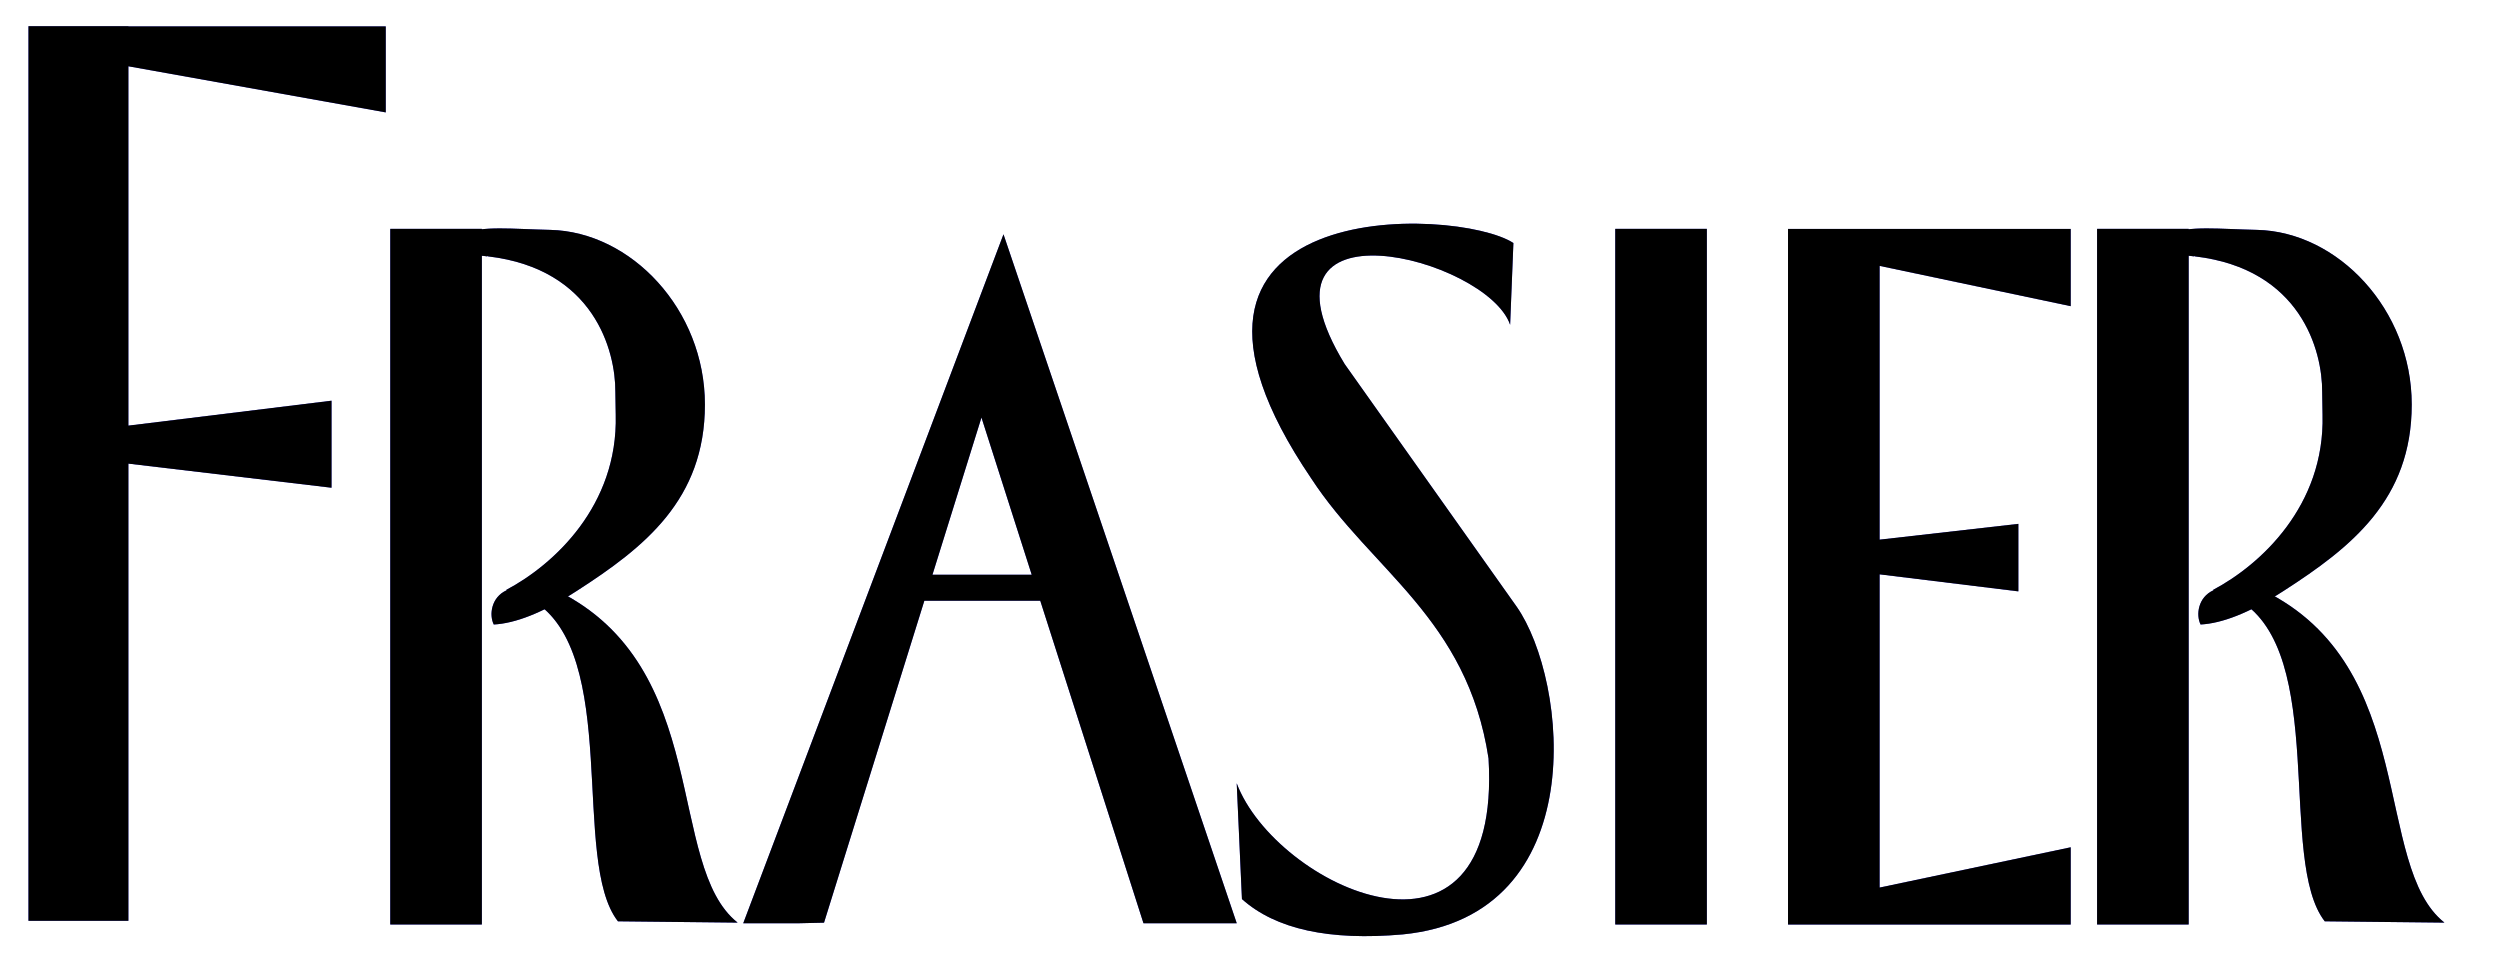 <?xml version="1.0" encoding="UTF-8" standalone="no"?>
<!-- Created with Inkscape (http://www.inkscape.org/) -->

<svg
   xmlns:dc="http://purl.org/dc/elements/1.1/"
   xmlns:cc="http://creativecommons.org/ns#"
   xmlns:rdf="http://www.w3.org/1999/02/22-rdf-syntax-ns#"
   xmlns:svg="http://www.w3.org/2000/svg"
   xmlns="http://www.w3.org/2000/svg"
   xmlns:xlink="http://www.w3.org/1999/xlink"
   xmlns:sodipodi="http://sodipodi.sourceforge.net/DTD/sodipodi-0.dtd"
   xmlns:inkscape="http://www.inkscape.org/namespaces/inkscape"
   id="svg2985"
   version="1.1"
   inkscape:version="0.48.4 r9939"
   width="212.132"
   height="82.024"
   sodipodi:docname="Frasier_title_logo.svg">
  <defs
     id="defs2989">
    <linearGradient
       inkscape:collect="always"
       id="linearGradient3088">
      <stop
         style="stop-color:#dbdee3;stop-opacity:1;"
         offset="0"
         id="stop3090" />
      <stop
         style="stop-color:#dbdee3;stop-opacity:0;"
         offset="1"
         id="stop3092" />
    </linearGradient>
    <linearGradient
       inkscape:collect="always"
       id="linearGradient3937">
      <stop
         style="stop-color:#0c88cf;stop-opacity:1;"
         offset="0"
         id="stop3939" />
      <stop
         style="stop-color:#0c88cf;stop-opacity:0;"
         offset="1"
         id="stop3941" />
    </linearGradient>
    <linearGradient
       inkscape:collect="always"
       id="linearGradient3873">
      <stop
         style="stop-color:#ffffff;stop-opacity:1;"
         offset="0"
         id="stop3875" />
      <stop
         style="stop-color:#ffffff;stop-opacity:0;"
         offset="1"
         id="stop3877" />
    </linearGradient>
    <linearGradient
       inkscape:collect="always"
       xlink:href="#linearGradient3873"
       id="linearGradient3879"
       x1="267.765"
       y1="318.423"
       x2="268.6"
       y2="281.96"
       gradientUnits="userSpaceOnUse" />
    <linearGradient
       inkscape:collect="always"
       xlink:href="#linearGradient3937"
       id="linearGradient3943"
       x1="265.31"
       y1="218.389"
       x2="266.491"
       y2="242.794"
       gradientUnits="userSpaceOnUse" />
    <linearGradient
       inkscape:collect="always"
       xlink:href="#linearGradient3873"
       id="linearGradient4056"
       gradientUnits="userSpaceOnUse"
       x1="267.765"
       y1="318.423"
       x2="268.6"
       y2="281.96" />
    <linearGradient
       inkscape:collect="always"
       xlink:href="#linearGradient3873"
       id="linearGradient4068"
       gradientUnits="userSpaceOnUse"
       x1="267.765"
       y1="318.423"
       x2="268.6"
       y2="281.96" />
    <linearGradient
       inkscape:collect="always"
       xlink:href="#linearGradient3873"
       id="linearGradient4074"
       gradientUnits="userSpaceOnUse"
       x1="267.765"
       y1="318.423"
       x2="268.6"
       y2="281.96" />
    <linearGradient
       inkscape:collect="always"
       xlink:href="#linearGradient3937"
       id="linearGradient4084"
       gradientUnits="userSpaceOnUse"
       x1="265.31"
       y1="218.389"
       x2="266.491"
       y2="242.794" />
    <linearGradient
       inkscape:collect="always"
       xlink:href="#linearGradient3937"
       id="linearGradient4096"
       gradientUnits="userSpaceOnUse"
       x1="265.31"
       y1="218.389"
       x2="266.491"
       y2="242.794" />
    <linearGradient
       inkscape:collect="always"
       xlink:href="#linearGradient3937"
       id="linearGradient4102"
       gradientUnits="userSpaceOnUse"
       x1="265.31"
       y1="218.389"
       x2="266.491"
       y2="242.794" />
    <linearGradient
       inkscape:collect="always"
       xlink:href="#linearGradient3873"
       id="linearGradient4195"
       gradientUnits="userSpaceOnUse"
       x1="267.765"
       y1="318.423"
       x2="268.6"
       y2="281.96" />
    <linearGradient
       inkscape:collect="always"
       xlink:href="#linearGradient3873"
       id="linearGradient4197"
       gradientUnits="userSpaceOnUse"
       x1="267.765"
       y1="318.423"
       x2="268.6"
       y2="281.96" />
    <linearGradient
       inkscape:collect="always"
       xlink:href="#linearGradient3873"
       id="linearGradient4199"
       gradientUnits="userSpaceOnUse"
       x1="267.765"
       y1="318.423"
       x2="268.6"
       y2="281.96" />
    <linearGradient
       inkscape:collect="always"
       xlink:href="#linearGradient3937"
       id="linearGradient4201"
       gradientUnits="userSpaceOnUse"
       x1="265.31"
       y1="218.389"
       x2="266.491"
       y2="242.794" />
    <linearGradient
       inkscape:collect="always"
       xlink:href="#linearGradient3937"
       id="linearGradient4203"
       gradientUnits="userSpaceOnUse"
       x1="265.31"
       y1="218.389"
       x2="266.491"
       y2="242.794" />
    <linearGradient
       inkscape:collect="always"
       xlink:href="#linearGradient3937"
       id="linearGradient4205"
       gradientUnits="userSpaceOnUse"
       x1="265.31"
       y1="218.389"
       x2="266.491"
       y2="242.794" />
    <linearGradient
       inkscape:collect="always"
       xlink:href="#linearGradient3873"
       id="linearGradient3932"
       gradientUnits="userSpaceOnUse"
       x1="267.765"
       y1="318.423"
       x2="268.6"
       y2="281.96" />
    <linearGradient
       inkscape:collect="always"
       xlink:href="#linearGradient3873"
       id="linearGradient3942"
       gradientUnits="userSpaceOnUse"
       x1="267.765"
       y1="318.423"
       x2="268.6"
       y2="281.96" />
    <linearGradient
       inkscape:collect="always"
       xlink:href="#linearGradient3937"
       id="linearGradient3952"
       gradientUnits="userSpaceOnUse"
       x1="265.31"
       y1="218.389"
       x2="266.491"
       y2="242.794" />
    <linearGradient
       inkscape:collect="always"
       xlink:href="#linearGradient3937"
       id="linearGradient3962"
       gradientUnits="userSpaceOnUse"
       x1="265.31"
       y1="218.389"
       x2="266.491"
       y2="242.794" />
    <linearGradient
       inkscape:collect="always"
       xlink:href="#linearGradient3873"
       id="linearGradient4004"
       gradientUnits="userSpaceOnUse"
       x1="267.765"
       y1="318.423"
       x2="268.6"
       y2="281.96" />
    <linearGradient
       inkscape:collect="always"
       xlink:href="#linearGradient3873"
       id="linearGradient4014"
       gradientUnits="userSpaceOnUse"
       x1="267.765"
       y1="318.423"
       x2="268.6"
       y2="281.96" />
    <linearGradient
       inkscape:collect="always"
       xlink:href="#linearGradient3937"
       id="linearGradient4024"
       gradientUnits="userSpaceOnUse"
       x1="265.31"
       y1="218.389"
       x2="266.491"
       y2="242.794" />
    <linearGradient
       inkscape:collect="always"
       xlink:href="#linearGradient3937"
       id="linearGradient4034"
       gradientUnits="userSpaceOnUse"
       x1="265.31"
       y1="218.389"
       x2="266.491"
       y2="242.794" />
    <linearGradient
       inkscape:collect="always"
       xlink:href="#linearGradient3937"
       id="linearGradient4075"
       gradientUnits="userSpaceOnUse"
       x1="265.31"
       y1="218.389"
       x2="266.491"
       y2="242.794" />
    <linearGradient
       inkscape:collect="always"
       xlink:href="#linearGradient3937"
       id="linearGradient4085"
       gradientUnits="userSpaceOnUse"
       x1="265.31"
       y1="218.389"
       x2="266.491"
       y2="242.794" />
    <linearGradient
       inkscape:collect="always"
       xlink:href="#linearGradient3937"
       id="linearGradient4089"
       gradientUnits="userSpaceOnUse"
       x1="265.31"
       y1="218.389"
       x2="266.491"
       y2="242.794"
       gradientTransform="translate(12.644,46.473)" />
    <linearGradient
       inkscape:collect="always"
       xlink:href="#linearGradient3937"
       id="linearGradient4093"
       gradientUnits="userSpaceOnUse"
       x1="265.31"
       y1="218.389"
       x2="266.491"
       y2="242.794"
       gradientTransform="translate(13.531,35.385)" />
    <linearGradient
       inkscape:collect="always"
       xlink:href="#linearGradient3937"
       id="linearGradient4097"
       gradientUnits="userSpaceOnUse"
       x1="265.31"
       y1="218.389"
       x2="266.491"
       y2="242.794"
       gradientTransform="translate(0.226,47.804)" />
    <linearGradient
       inkscape:collect="always"
       xlink:href="#linearGradient3937"
       id="linearGradient4101"
       gradientUnits="userSpaceOnUse"
       x1="265.31"
       y1="218.389"
       x2="266.491"
       y2="242.794"
       gradientTransform="translate(11.314,48.247)" />
    <linearGradient
       inkscape:collect="always"
       xlink:href="#linearGradient3937"
       id="linearGradient4108"
       gradientUnits="userSpaceOnUse"
       x1="265.31"
       y1="218.389"
       x2="266.491"
       y2="242.794"
       gradientTransform="translate(-0.661,48.691)" />
    <linearGradient
       inkscape:collect="always"
       xlink:href="#linearGradient3873"
       id="linearGradient4118"
       gradientUnits="userSpaceOnUse"
       x1="267.765"
       y1="318.423"
       x2="268.6"
       y2="281.96" />
    <linearGradient
       inkscape:collect="always"
       xlink:href="#linearGradient3873"
       id="linearGradient4128"
       gradientUnits="userSpaceOnUse"
       x1="267.765"
       y1="318.423"
       x2="268.6"
       y2="281.96" />
    <linearGradient
       inkscape:collect="always"
       xlink:href="#linearGradient3873"
       id="linearGradient4131"
       gradientUnits="userSpaceOnUse"
       x1="267.765"
       y1="318.423"
       x2="268.6"
       y2="281.96"
       gradientTransform="translate(19.74,47.804)" />
    <linearGradient
       inkscape:collect="always"
       xlink:href="#linearGradient3873"
       id="linearGradient4134"
       gradientUnits="userSpaceOnUse"
       x1="267.765"
       y1="318.423"
       x2="268.6"
       y2="281.96"
       gradientTransform="translate(5.992,31.394)" />
    <linearGradient
       inkscape:collect="always"
       xlink:href="#linearGradient3873"
       id="linearGradient4137"
       gradientUnits="userSpaceOnUse"
       x1="267.765"
       y1="318.423"
       x2="268.6"
       y2="281.96"
       gradientTransform="translate(11.757,54.9)" />
    <linearGradient
       inkscape:collect="always"
       xlink:href="#linearGradient3873"
       id="linearGradient4140"
       gradientUnits="userSpaceOnUse"
       x1="267.765"
       y1="318.423"
       x2="268.6"
       y2="281.96"
       gradientTransform="translate(4.218,34.055)" />
    <linearGradient
       inkscape:collect="always"
       xlink:href="#linearGradient3873"
       id="linearGradient4147"
       gradientUnits="userSpaceOnUse"
       x1="267.765"
       y1="318.423"
       x2="268.6"
       y2="281.96"
       gradientTransform="translate(-0.661,66.431)" />
    <linearGradient
       inkscape:collect="always"
       xlink:href="#linearGradient3873"
       id="linearGradient4167"
       gradientUnits="userSpaceOnUse"
       x1="267.765"
       y1="318.423"
       x2="268.6"
       y2="281.96" />
    <linearGradient
       inkscape:collect="always"
       xlink:href="#linearGradient3873"
       id="linearGradient4170"
       gradientUnits="userSpaceOnUse"
       x1="267.765"
       y1="318.423"
       x2="268.6"
       y2="281.96"
       gradientTransform="translate(7.766,85.058)" />
    <linearGradient
       inkscape:collect="always"
       xlink:href="#linearGradient3873"
       id="linearGradient4173"
       gradientUnits="userSpaceOnUse"
       x1="267.765"
       y1="318.423"
       x2="268.6"
       y2="281.96"
       gradientTransform="translate(48.568,43.369)" />
    <linearGradient
       inkscape:collect="always"
       xlink:href="#linearGradient3873"
       id="linearGradient4176"
       gradientUnits="userSpaceOnUse"
       x1="267.765"
       y1="318.423"
       x2="268.6"
       y2="281.96"
       gradientTransform="translate(1.557,57.561)" />
    <linearGradient
       inkscape:collect="always"
       xlink:href="#linearGradient3937"
       id="linearGradient4184"
       gradientUnits="userSpaceOnUse"
       x1="265.31"
       y1="218.389"
       x2="266.491"
       y2="242.794" />
    <linearGradient
       inkscape:collect="always"
       xlink:href="#linearGradient3937"
       id="linearGradient4187"
       gradientUnits="userSpaceOnUse"
       x1="265.31"
       y1="218.389"
       x2="266.491"
       y2="242.794"
       gradientTransform="translate(-1.548,64.213)" />
    <linearGradient
       inkscape:collect="always"
       xlink:href="#linearGradient3937"
       id="linearGradient4190"
       gradientUnits="userSpaceOnUse"
       x1="265.31"
       y1="218.389"
       x2="266.491"
       y2="242.794"
       gradientTransform="translate(19.74,30.95)" />
    <linearGradient
       inkscape:collect="always"
       xlink:href="#linearGradient3937"
       id="linearGradient4193"
       gradientUnits="userSpaceOnUse"
       x1="265.31"
       y1="218.389"
       x2="266.491"
       y2="242.794"
       gradientTransform="translate(-9.087,69.092)" />
    <linearGradient
       inkscape:collect="always"
       xlink:href="#linearGradient3873"
       id="linearGradient4217"
       gradientUnits="userSpaceOnUse"
       gradientTransform="translate(259.235,3.897)"
       x1="267.765"
       y1="318.423"
       x2="268.6"
       y2="281.96" />
    <linearGradient
       inkscape:collect="always"
       xlink:href="#linearGradient3873"
       id="linearGradient4219"
       gradientUnits="userSpaceOnUse"
       gradientTransform="translate(259.235,3.897)"
       x1="267.765"
       y1="318.423"
       x2="268.6"
       y2="281.96" />
    <linearGradient
       inkscape:collect="always"
       xlink:href="#linearGradient3873"
       id="linearGradient4221"
       gradientUnits="userSpaceOnUse"
       gradientTransform="translate(259.235,3.897)"
       x1="267.765"
       y1="318.423"
       x2="268.6"
       y2="281.96" />
    <linearGradient
       inkscape:collect="always"
       xlink:href="#linearGradient3937"
       id="linearGradient4223"
       gradientUnits="userSpaceOnUse"
       gradientTransform="translate(259.235,3.897)"
       x1="265.31"
       y1="218.389"
       x2="266.491"
       y2="242.794" />
    <linearGradient
       inkscape:collect="always"
       xlink:href="#linearGradient3937"
       id="linearGradient4225"
       gradientUnits="userSpaceOnUse"
       gradientTransform="translate(259.235,3.897)"
       x1="265.31"
       y1="218.389"
       x2="266.491"
       y2="242.794" />
    <linearGradient
       inkscape:collect="always"
       xlink:href="#linearGradient3937"
       id="linearGradient4227"
       gradientUnits="userSpaceOnUse"
       gradientTransform="translate(259.235,3.897)"
       x1="265.31"
       y1="218.389"
       x2="266.491"
       y2="242.794" />
    <linearGradient
       inkscape:collect="always"
       xlink:href="#linearGradient3088"
       id="linearGradient3094"
       x1="264.771"
       y1="312.08"
       x2="264.771"
       y2="279.704"
       gradientUnits="userSpaceOnUse" />
    <linearGradient
       inkscape:collect="always"
       xlink:href="#linearGradient3088"
       id="linearGradient3896"
       gradientUnits="userSpaceOnUse"
       x1="264.771"
       y1="312.08"
       x2="264.771"
       y2="279.704"
       gradientTransform="translate(-58.33,59.585)" />
    <linearGradient
       inkscape:collect="always"
       xlink:href="#linearGradient3088"
       id="linearGradient3898"
       gradientUnits="userSpaceOnUse"
       x1="264.771"
       y1="312.08"
       x2="264.771"
       y2="279.704" />
    <linearGradient
       inkscape:collect="always"
       xlink:href="#linearGradient3088"
       id="linearGradient3900"
       gradientUnits="userSpaceOnUse"
       x1="264.771"
       y1="312.08"
       x2="264.771"
       y2="279.704" />
    <linearGradient
       inkscape:collect="always"
       xlink:href="#linearGradient3088"
       id="linearGradient3902"
       gradientUnits="userSpaceOnUse"
       x1="264.771"
       y1="312.08"
       x2="264.771"
       y2="279.704" />
    <linearGradient
       inkscape:collect="always"
       xlink:href="#linearGradient3088"
       id="linearGradient3904"
       gradientUnits="userSpaceOnUse"
       x1="264.771"
       y1="312.08"
       x2="264.771"
       y2="279.704" />
    <linearGradient
       inkscape:collect="always"
       xlink:href="#linearGradient3088"
       id="linearGradient3906"
       gradientUnits="userSpaceOnUse"
       x1="264.771"
       y1="312.08"
       x2="264.771"
       y2="279.704" />
    <linearGradient
       inkscape:collect="always"
       xlink:href="#linearGradient3088"
       id="linearGradient3908"
       gradientUnits="userSpaceOnUse"
       x1="264.771"
       y1="312.08"
       x2="264.771"
       y2="279.704" />
    <linearGradient
       inkscape:collect="always"
       xlink:href="#linearGradient3088"
       id="linearGradient3910"
       gradientUnits="userSpaceOnUse"
       x1="264.771"
       y1="312.08"
       x2="264.771"
       y2="279.704"
       gradientTransform="translate(-11.29,40.141)" />
    <linearGradient
       inkscape:collect="always"
       xlink:href="#linearGradient3088"
       id="linearGradient3912"
       gradientUnits="userSpaceOnUse"
       x1="264.771"
       y1="312.08"
       x2="264.771"
       y2="279.704"
       gradientTransform="translate(-21.325,44.532)" />
    <linearGradient
       inkscape:collect="always"
       xlink:href="#linearGradient3088"
       id="linearGradient3914"
       gradientUnits="userSpaceOnUse"
       x1="264.771"
       y1="312.08"
       x2="264.771"
       y2="279.704" />
    <linearGradient
       inkscape:collect="always"
       xlink:href="#linearGradient3088"
       id="linearGradient3916"
       gradientUnits="userSpaceOnUse"
       x1="264.771"
       y1="312.08"
       x2="264.771"
       y2="279.704" />
    <linearGradient
       inkscape:collect="always"
       xlink:href="#linearGradient3088"
       id="linearGradient3918"
       gradientUnits="userSpaceOnUse"
       x1="264.771"
       y1="312.08"
       x2="264.771"
       y2="279.704" />
    <linearGradient
       inkscape:collect="always"
       xlink:href="#linearGradient3088"
       id="linearGradient3920"
       gradientUnits="userSpaceOnUse"
       x1="264.771"
       y1="312.08"
       x2="264.771"
       y2="279.704" />
    <linearGradient
       inkscape:collect="always"
       xlink:href="#linearGradient3088"
       id="linearGradient3922"
       gradientUnits="userSpaceOnUse"
       x1="264.771"
       y1="312.08"
       x2="264.771"
       y2="279.704" />
  </defs>
  <sodipodi:namedview
     pagecolor="#ffffff"
     bordercolor="#666666"
     borderopacity="1"
     objecttolerance="10"
     gridtolerance="10"
     guidetolerance="10"
     inkscape:pageopacity="0"
     inkscape:pageshadow="2"
     inkscape:window-width="1280"
     inkscape:window-height="962"
     id="namedview2987"
     showgrid="false"
     inkscape:zoom="2.8284271"
     inkscape:cx="76.759698"
     inkscape:cy="24.77182"
     inkscape:window-x="1912"
     inkscape:window-y="48"
     inkscape:window-maximized="1"
     inkscape:current-layer="g3096"
     fit-margin-top="0"
     fit-margin-left="0"
     fit-margin-right="0"
     fit-margin-bottom="0"
     showguides="true"
     inkscape:guide-bbox="true" />
  <g
     id="g4391"
     transform="matrix(0.564,0,0,0.564,-9.192,-103.029)">
    <g
       id="g3096">
      <g
         id="g3924"
         style="fill:#5555ff">
        <g
           id="g3112"
           style="fill:#5555ff">
          <path
             inkscape:connector-curvature="0"
             style="fill:#5555ff;fill-opacity:1;stroke:none"
             d="m 20.582,186.616 0,134.594 15.031,0 0,-68.781 30.562,3.625 0,-13.094 -30.562,3.75 0,-54.062 38.719,6.938 0,-12.938 -38.719,0 0,-0.031 -15.031,0 z"
             id="rect2995" />
          <g
             id="g3099"
             style="fill:#5555ff">
            <rect
               style="fill:#5555ff;fill-opacity:1;stroke:none"
               id="rect3765"
               width="13.778"
               height="104.657"
               x="75.013"
               y="217.107" />
            <path
               inkscape:connector-curvature="0"
               style="fill:#5555ff;fill-opacity:1;stroke:none"
               d="m 51.594,122.344 c -5.192,0.003 -6.483,1.654 -6.688,16.312 -0.119,8.554 0.176,16.436 5.031,17.219 l 0,-31.219 c 0.206,0.013 0.416,0.039 0.562,0.062 l 0,-0.031 c 0.034,0.004 0.06,0.027 0.094,0.031 8.977,1.066 10.8,7.995 10.781,11.5 l 0.031,1.938 C 61.603,145.877 56.136,150.875 52.125,153 l 0.031,0.031 c -1.307,0.588 -1.504,2.079 -1.094,2.906 1.789,-0.097 4.088,-0.948 7.031,-2.844 5.769,-3.717 10.875,-7.755 10.875,-15.812 0,-8.057 -6.264,-14.661 -13.125,-14.812 -1.646,-0.036 -3.052,-0.126 -4.25,-0.125 z"
               transform="matrix(1.774,0,0,1.774,2.8001023e-6,-2.0828284e-8)"
               id="path3777" />
            <path
               sodipodi:nodetypes="cccccc"
               inkscape:connector-curvature="0"
               id="path3785"
               d="m 96.373,272.966 c 13.412,7.977 5.751,39.173 12.892,48.319 l 18.009,0.197 c -10.841,-8.543 -3.747,-38.534 -27.259,-49.992 l -2.46,-1.181 z"
               style="fill:#5555ff;fill-opacity:1;stroke:none" />
          </g>
          <path
             inkscape:connector-curvature="0"
             style="fill:#5555ff;fill-opacity:1;stroke:none"
             d="m 259.311,217.107 13.778,0 0,104.657 -13.778,0 z"
             id="rect3787" />
          <path
             inkscape:connector-curvature="0"
             style="fill:#5555ff;fill-opacity:1;stroke:none"
             d="m 285.301,217.116 0,104.656 13.5,0 0.281,0 28.75,0 0,-11.625 -28.75,6.062 0,-47.125 20.875,2.562 0,-10.156 -20.875,2.375 0,-41.188 28.75,6.062 0,-11.625 -28.75,0 -0.281,0 -13.5,0 z"
             id="rect3789" />
          <path
             inkscape:connector-curvature="0"
             style="fill:#5555ff;fill-opacity:1;stroke:none"
             d="m 167.27,217.928 -39.156,103.656 8.094,0 4.062,-0.094 15.094,-48.438 17.438,0 15.531,48.531 14.031,0 -35.094,-103.656 z m -3.312,27.562 7.562,23.656 -14.938,0 7.375,-23.656 z"
             id="path3817" />
          <path
             style="fill:#5555ff;fill-opacity:1;stroke:none"
             d="m 243.986,219.235 -0.492,12.301 c -3.477,-10.136 -40.386,-19.526 -24.897,5.905 l 25.881,36.51 c 7.751,11.071 11.534,46.462 -17.123,49.303 -11.087,0.984 -19.157,-0.787 -24.209,-5.314 l -0.787,-17.418 c 5.83,15.497 39.966,31.61 37.887,-3.74 -3.204,-21.085 -17.63,-28.276 -26.669,-42.119 -29.114,-42.925 21.923,-40.967 30.408,-35.427 z"
             id="path3826"
             inkscape:connector-curvature="0"
             sodipodi:nodetypes="cccccccccc" />
          <g
             transform="translate(256.788,0)"
             id="g3104"
             style="fill:#5555ff">
            <rect
               y="217.107"
               x="75.013"
               height="104.657"
               width="13.778"
               id="rect3106"
               style="fill:#5555ff;fill-opacity:1;stroke:none" />
            <path
               inkscape:connector-curvature="0"
               id="path3108"
               transform="matrix(1.774,0,0,1.774,2.8001023e-6,-2.0828284e-8)"
               d="m 51.594,122.344 c -5.192,0.003 -6.483,1.654 -6.688,16.312 -0.119,8.554 0.176,16.436 5.031,17.219 l 0,-31.219 c 0.206,0.013 0.416,0.039 0.562,0.062 l 0,-0.031 c 0.034,0.004 0.06,0.027 0.094,0.031 8.977,1.066 10.8,7.995 10.781,11.5 l 0.031,1.938 C 61.603,145.877 56.136,150.875 52.125,153 l 0.031,0.031 c -1.307,0.588 -1.504,2.079 -1.094,2.906 1.789,-0.097 4.088,-0.948 7.031,-2.844 5.769,-3.717 10.875,-7.755 10.875,-15.812 0,-8.057 -6.264,-14.661 -13.125,-14.812 -1.646,-0.036 -3.052,-0.126 -4.25,-0.125 z"
               style="fill:#5555ff;fill-opacity:1;stroke:none" />
            <path
               style="fill:#5555ff;fill-opacity:1;stroke:none"
               d="m 96.373,272.966 c 13.412,7.977 5.751,39.173 12.892,48.319 l 18.009,0.197 c -10.841,-8.543 -3.747,-38.534 -27.259,-49.992 l -2.46,-1.181 z"
               id="path3110"
               inkscape:connector-curvature="0"
               sodipodi:nodetypes="cccccc" />
          </g>
        </g>
      </g>
      <g
         id="g3060"
         style="fill:url(#linearGradient3922);fill-opacity:1" />
      <g
         style="fill:#000000;fill-opacity:1"
         id="g3940">
        <g
           style="fill:#000000;fill-opacity:1"
           id="g3942">
          <path
             id="path3944"
             d="m 20.582,186.616 0,134.594 15.031,0 0,-68.781 30.562,3.625 0,-13.094 -30.562,3.75 0,-54.062 38.719,6.938 0,-12.938 -38.719,0 0,-0.031 -15.031,0 z"
             style="fill:#000000;fill-opacity:1;stroke:none"
             inkscape:connector-curvature="0" />
          <g
             style="fill:#000000;fill-opacity:1"
             id="g3946">
            <rect
               y="217.107"
               x="75.013"
               height="104.657"
               width="13.778"
               id="rect3948"
               style="fill:#000000;fill-opacity:1;stroke:none" />
            <path
               id="path3950"
               transform="matrix(1.774,0,0,1.774,2.8001023e-6,-2.0828284e-8)"
               d="m 51.594,122.344 c -5.192,0.003 -6.483,1.654 -6.688,16.312 -0.119,8.554 0.176,16.436 5.031,17.219 l 0,-31.219 c 0.206,0.013 0.416,0.039 0.562,0.062 l 0,-0.031 c 0.034,0.004 0.06,0.027 0.094,0.031 8.977,1.066 10.8,7.995 10.781,11.5 l 0.031,1.938 C 61.603,145.877 56.136,150.875 52.125,153 l 0.031,0.031 c -1.307,0.588 -1.504,2.079 -1.094,2.906 1.789,-0.097 4.088,-0.948 7.031,-2.844 5.769,-3.717 10.875,-7.755 10.875,-15.812 0,-8.057 -6.264,-14.661 -13.125,-14.812 -1.646,-0.036 -3.052,-0.126 -4.25,-0.125 z"
               style="fill:#000000;fill-opacity:1;stroke:none"
               inkscape:connector-curvature="0" />
            <path
               style="fill:#000000;fill-opacity:1;stroke:none"
               d="m 96.373,272.966 c 13.412,7.977 5.751,39.173 12.892,48.319 l 18.009,0.197 c -10.841,-8.543 -3.747,-38.534 -27.259,-49.992 l -2.46,-1.181 z"
               id="path3952"
               inkscape:connector-curvature="0"
               sodipodi:nodetypes="cccccc" />
          </g>
          <path
             id="path3954"
             d="m 259.311,217.107 13.778,0 0,104.657 -13.778,0 z"
             style="fill:#000000;fill-opacity:1;stroke:none"
             inkscape:connector-curvature="0" />
          <path
             id="path3956"
             d="m 285.301,217.116 0,104.656 13.5,0 0.281,0 28.75,0 0,-11.625 -28.75,6.062 0,-47.125 20.875,2.562 0,-10.156 -20.875,2.375 0,-41.188 28.75,6.062 0,-11.625 -28.75,0 -0.281,0 -13.5,0 z"
             style="fill:#000000;fill-opacity:1;stroke:none"
             inkscape:connector-curvature="0" />
          <path
             id="path3958"
             d="m 167.27,217.928 -39.156,103.656 8.094,0 4.062,-0.094 15.094,-48.438 17.438,0 15.531,48.531 14.031,0 -35.094,-103.656 z m -3.312,27.562 7.562,23.656 -14.938,0 7.375,-23.656 z"
             style="fill:#000000;fill-opacity:1;stroke:none"
             inkscape:connector-curvature="0" />
          <path
             sodipodi:nodetypes="cccccccccc"
             inkscape:connector-curvature="0"
             id="path3960"
             d="m 243.986,219.235 -0.492,12.301 c -3.477,-10.136 -40.386,-19.526 -24.897,5.905 l 25.881,36.51 c 7.751,11.071 11.534,46.462 -17.123,49.303 -11.087,0.984 -19.157,-0.787 -24.209,-5.314 l -0.787,-17.418 c 5.83,15.497 39.966,31.61 37.887,-3.74 -3.204,-21.085 -17.63,-28.276 -26.669,-42.119 -29.114,-42.925 21.923,-40.967 30.408,-35.427 z"
             style="fill:#000000;fill-opacity:1;stroke:none" />
          <g
             style="fill:#000000;fill-opacity:1"
             id="g3962"
             transform="translate(256.788,0)">
            <rect
               style="fill:#000000;fill-opacity:1;stroke:none"
               id="rect3964"
               width="13.778"
               height="104.657"
               x="75.013"
               y="217.107" />
            <path
               style="fill:#000000;fill-opacity:1;stroke:none"
               d="m 51.594,122.344 c -5.192,0.003 -6.483,1.654 -6.688,16.312 -0.119,8.554 0.176,16.436 5.031,17.219 l 0,-31.219 c 0.206,0.013 0.416,0.039 0.562,0.062 l 0,-0.031 c 0.034,0.004 0.06,0.027 0.094,0.031 8.977,1.066 10.8,7.995 10.781,11.5 l 0.031,1.938 C 61.603,145.877 56.136,150.875 52.125,153 l 0.031,0.031 c -1.307,0.588 -1.504,2.079 -1.094,2.906 1.789,-0.097 4.088,-0.948 7.031,-2.844 5.769,-3.717 10.875,-7.755 10.875,-15.812 0,-8.057 -6.264,-14.661 -13.125,-14.812 -1.646,-0.036 -3.052,-0.126 -4.25,-0.125 z"
               transform="matrix(1.774,0,0,1.774,2.8001023e-6,-2.0828284e-8)"
               id="path3966"
               inkscape:connector-curvature="0" />
            <path
               sodipodi:nodetypes="cccccc"
               inkscape:connector-curvature="0"
               id="path3968"
               d="m 96.373,272.966 c 13.412,7.977 5.751,39.173 12.892,48.319 l 18.009,0.197 c -10.841,-8.543 -3.747,-38.534 -27.259,-49.992 l -2.46,-1.181 z"
               style="fill:#000000;fill-opacity:1;stroke:none" />
          </g>
        </g>
      </g>
    </g>
  </g>
</svg>
